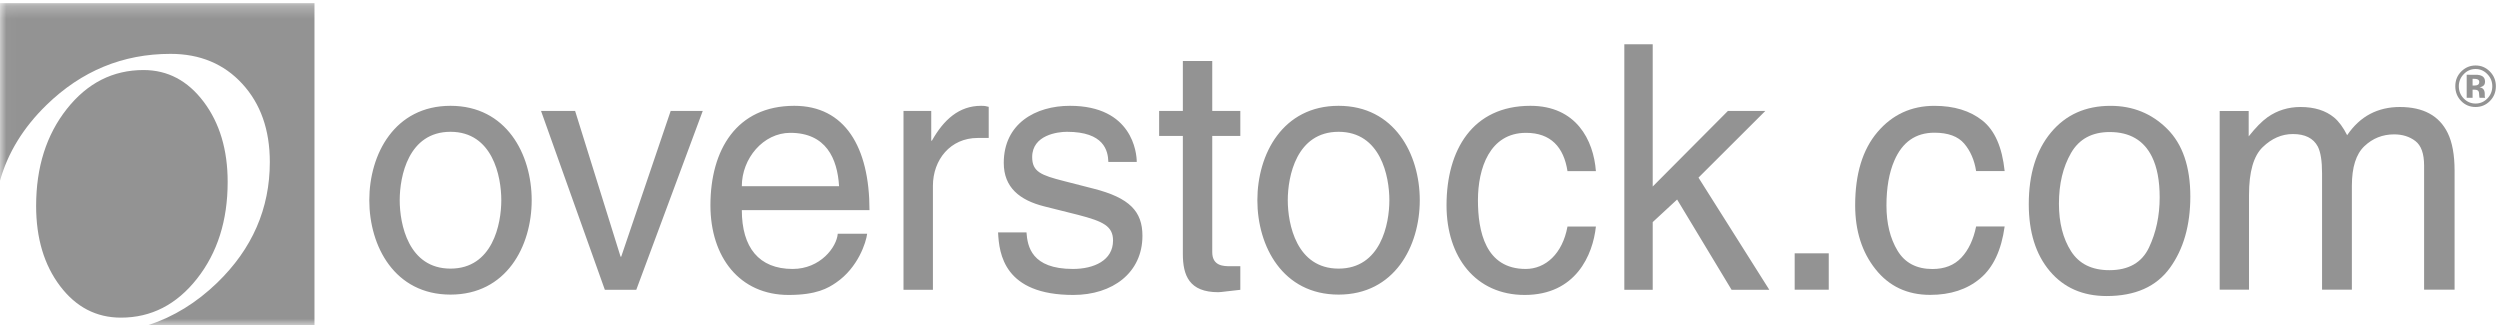 <?xml version="1.0" encoding="UTF-8" standalone="no"?>
<svg width="200px" height="26px" viewBox="0 0 200 26" version="1.1" xmlns="http://www.w3.org/2000/svg" xmlns:xlink="http://www.w3.org/1999/xlink">
    <!-- Generator: Sketch 39.1 (31720) - http://www.bohemiancoding.com/sketch -->
    <title>overstock</title>
    <desc>Created with Sketch.</desc>
    <defs>
        <polygon id="path-1" points="0.024 0.25 199.67 0.25 199.67 26 0.024 26"></polygon>
    </defs>
    <g id="Page-1" stroke="none" stroke-width="1" fill="none" fill-rule="evenodd">
        <g id="overstock">
            <g id="Page-1">
                <g id="overstock">
                    <g id="Group-3">
                        <g id="Fill-1-Clipped">
                            <mask id="mask-2" fill="white">
                                <use xlink:href="#path-1"></use>
                            </mask>
                            <g id="path-1"></g>
                            <path d="M0,0.25 L0,14.454 C0.627,12.224 1.865,10.205 3.72,8.399 C6.523,5.672 9.827,4.309 13.636,4.309 C15.997,4.309 17.914,5.106 19.382,6.704 C20.85,8.301 21.586,10.387 21.586,12.962 C21.586,16.69 20.178,19.913 17.365,22.63 C15.718,24.219 13.892,25.341 11.889,26 L25.158,26 L25.158,0.25 L0,0.25 L0,0.25 L0,0.25 Z M15.761,22.295 C17.396,20.218 18.213,17.64 18.213,14.559 C18.213,11.982 17.574,9.845 16.297,8.148 C15.02,6.451 13.415,5.603 11.482,5.603 C9.033,5.603 6.99,6.64 5.35,8.712 C3.71,10.784 2.89,13.37 2.89,16.47 C2.89,19.06 3.529,21.196 4.805,22.882 C6.081,24.568 7.704,25.411 9.673,25.411 C12.097,25.411 14.127,24.371 15.761,22.295 L15.761,22.295 L15.761,22.295 Z" id="Fill-1" fill="#939393" mask="url(#mask-2)"></path>
                        </g>
                    </g>
                    <path d="M141.227,8.875 L138.233,8.875 L132.217,14.922 L132.217,3.541 L129.946,3.541 L129.946,23.185 L132.217,23.185 L132.217,17.768 L134.169,15.962 L138.527,23.185 L141.546,23.185 L135.879,14.21 L141.227,8.875 L141.227,8.875 L141.227,8.875 Z M122.084,10.627 C124.064,10.627 125.104,11.775 125.399,13.692 L127.672,13.692 C127.485,11.201 126.094,8.465 122.431,8.465 C117.806,8.465 115.722,11.995 115.722,16.427 C115.722,20.559 118.048,23.596 121.978,23.596 C126.067,23.596 127.43,20.394 127.672,18.123 L125.399,18.123 C124.998,20.313 123.634,21.516 122.056,21.516 C118.822,21.516 118.235,18.479 118.235,16.017 C118.235,13.473 119.171,10.627 122.084,10.627 L122.084,10.627 L122.084,10.627 Z M107.086,21.489 C103.719,21.489 103.022,17.933 103.022,16.017 C103.022,14.101 103.719,10.544 107.086,10.544 C110.454,10.544 111.149,14.101 111.149,16.017 C111.149,17.933 110.454,21.489 107.086,21.489 L107.086,21.489 L107.086,21.489 Z M107.086,8.465 C102.62,8.465 100.589,12.323 100.589,16.017 C100.589,19.71 102.62,23.568 107.086,23.568 C111.551,23.568 113.582,19.71 113.582,16.017 C113.582,12.323 111.551,8.465 107.086,8.465 L107.086,8.465 L107.086,8.465 Z M96.98,4.881 L94.628,4.881 L94.628,8.875 L92.73,8.875 L92.73,10.873 L94.628,10.873 L94.628,20.313 C94.628,22.036 95.135,23.376 97.461,23.376 C97.702,23.376 98.369,23.267 99.226,23.185 L99.226,21.296 L98.397,21.296 C97.916,21.296 96.98,21.296 96.98,20.176 L96.98,10.873 L99.226,10.873 L99.226,8.875 L96.98,8.875 L96.98,4.881 L96.98,4.881 L96.98,4.881 Z M87.464,15.087 L85.113,14.484 C83.295,14.019 82.574,13.746 82.574,12.569 C82.574,10.792 84.631,10.544 85.354,10.544 C88.32,10.544 88.641,12.05 88.668,12.953 L90.94,12.953 C90.94,12.241 90.593,8.465 85.594,8.465 C82.84,8.465 80.301,9.887 80.301,13.034 C80.301,15.004 81.585,16.017 83.535,16.509 L86.263,17.193 C88.266,17.713 89.043,18.096 89.043,19.245 C89.043,20.832 87.518,21.516 85.834,21.516 C82.519,21.516 82.198,19.71 82.119,18.59 L79.846,18.59 C79.927,20.313 80.327,23.596 85.862,23.596 C89.015,23.596 91.395,21.817 91.395,18.862 C91.395,16.92 90.379,15.826 87.464,15.087 L87.464,15.087 L87.464,15.087 Z M74.552,11.256 L74.499,11.256 L74.499,8.875 L72.28,8.875 L72.28,23.185 L74.633,23.185 L74.633,14.868 C74.633,12.788 76.022,11.037 78.215,11.037 L79.097,11.037 L79.097,8.547 C78.91,8.493 78.776,8.465 78.483,8.465 C76.717,8.465 75.488,9.587 74.552,11.256 L74.552,11.256 L74.552,11.256 Z M59.346,14.896 C59.346,12.679 61.057,10.627 63.223,10.627 C66.083,10.627 66.992,12.679 67.126,14.896 L59.346,14.896 L59.346,14.896 L59.346,14.896 Z M63.544,8.465 C58.919,8.465 56.834,11.995 56.834,16.427 C56.834,20.559 59.159,23.596 63.09,23.596 C65.334,23.596 66.244,23.049 66.886,22.61 C68.649,21.407 69.291,19.382 69.372,18.698 L67.02,18.698 C66.939,19.766 65.629,21.516 63.41,21.516 C60.709,21.516 59.346,19.792 59.346,16.81 L69.559,16.81 C69.559,11.749 67.581,8.465 63.544,8.465 L63.544,8.465 L63.544,8.465 Z M49.698,20.531 L49.645,20.531 L46.009,8.875 L43.283,8.875 L48.388,23.185 L50.902,23.185 L56.22,8.875 L53.654,8.875 L49.698,20.531 L49.698,20.531 L49.698,20.531 Z M36.04,21.489 C32.671,21.489 31.977,17.933 31.977,16.017 C31.977,14.101 32.671,10.544 36.04,10.544 C39.407,10.544 40.104,14.101 40.104,16.017 C40.104,17.933 39.407,21.489 36.04,21.489 L36.04,21.489 L36.04,21.489 Z M36.04,8.465 C31.575,8.465 29.544,12.323 29.544,16.017 C29.544,19.71 31.575,23.568 36.04,23.568 C40.504,23.568 42.535,19.71 42.535,16.017 C42.535,12.323 40.504,8.465 36.04,8.465 L36.04,8.465 L36.04,8.465 Z" id="Fill-4" fill="#939393"></path>
                    <polygon id="Fill-5" fill="#939393" points="143.574 20.266 146.3 20.266 146.3 23.176 143.574 23.176"></polygon>
                    <path d="M158.592,9.641 C159.579,10.425 160.173,11.773 160.372,13.686 L158.09,13.686 C157.951,12.805 157.633,12.073 157.138,11.49 C156.643,10.908 155.847,10.616 154.752,10.616 C153.256,10.616 152.187,11.362 151.544,12.856 C151.126,13.824 150.917,15.02 150.917,16.441 C150.917,17.873 151.213,19.077 151.804,20.055 C152.395,21.032 153.325,21.521 154.595,21.521 C155.569,21.521 156.34,21.218 156.91,20.61 C157.479,20.003 157.873,19.172 158.09,18.117 L160.372,18.117 C160.111,20.013 159.46,21.399 158.416,22.275 C157.373,23.152 156.038,23.59 154.412,23.59 C152.587,23.59 151.13,22.907 150.044,21.541 C148.956,20.175 148.413,18.469 148.413,16.422 C148.413,13.913 149.009,11.96 150.2,10.563 C151.391,9.166 152.908,8.467 154.752,8.467 C156.325,8.467 157.606,8.859 158.592,9.641" id="Fill-6" fill="#939393"></path>
                    <path d="M171.917,19.808 C172.488,18.604 172.774,17.264 172.774,15.789 C172.774,14.456 172.568,13.371 172.155,12.536 C171.502,11.22 170.376,10.563 168.777,10.563 C167.358,10.563 166.327,11.123 165.682,12.242 C165.037,13.362 164.715,14.713 164.715,16.295 C164.715,17.815 165.037,19.082 165.682,20.095 C166.327,21.108 167.349,21.614 168.751,21.614 C170.29,21.614 171.345,21.012 171.917,19.808 L171.917,19.808 L171.917,19.808 Z M173.374,10.308 C174.608,11.535 175.226,13.339 175.226,15.721 C175.226,18.025 174.682,19.927 173.594,21.43 C172.506,22.932 170.819,23.683 168.531,23.683 C166.623,23.683 165.108,23.019 163.985,21.69 C162.863,20.36 162.302,18.576 162.302,16.335 C162.302,13.934 162.893,12.023 164.076,10.601 C165.259,9.178 166.847,8.467 168.842,8.467 C170.629,8.467 172.14,9.081 173.374,10.308 L173.374,10.308 L173.374,10.308 Z" id="Fill-7" fill="#939393"></path>
                    <path d="M177.574,8.881 L179.895,8.881 L179.895,10.91 C180.452,10.207 180.956,9.695 181.408,9.374 C182.182,8.832 183.06,8.56 184.042,8.56 C185.155,8.56 186.051,8.841 186.729,9.401 C187.111,9.722 187.459,10.193 187.772,10.816 C188.294,10.051 188.907,9.483 189.611,9.114 C190.315,8.745 191.106,8.56 191.985,8.56 C193.863,8.56 195.141,9.254 195.819,10.643 C196.184,11.39 196.367,12.396 196.367,13.659 L196.367,23.176 L193.928,23.176 L193.928,13.246 C193.928,12.293 193.695,11.639 193.23,11.283 C192.765,10.927 192.198,10.75 191.528,10.75 C190.606,10.75 189.813,11.065 189.148,11.697 C188.483,12.329 188.15,13.383 188.15,14.86 L188.15,23.176 L185.764,23.176 L185.764,13.846 C185.764,12.876 185.651,12.169 185.425,11.724 C185.068,11.056 184.403,10.723 183.429,10.723 C182.543,10.723 181.736,11.074 181.01,11.777 C180.284,12.48 179.921,13.752 179.921,15.595 L179.921,23.176 L177.574,23.176 L177.574,8.881" id="Fill-8" fill="#939393"></path>
                    <path d="M198.194,6.344 C198.13,6.319 198.039,6.306 197.922,6.306 L197.807,6.306 L197.807,6.84 L197.99,6.84 C198.1,6.84 198.186,6.818 198.248,6.773 C198.309,6.728 198.34,6.655 198.34,6.554 C198.34,6.453 198.292,6.384 198.194,6.344 L198.194,6.344 L198.194,6.344 Z M197.335,7.823 L197.335,5.981 C197.447,5.981 197.615,5.982 197.837,5.982 C198.059,5.983 198.183,5.985 198.208,5.986 C198.35,5.997 198.469,6.028 198.562,6.081 C198.723,6.171 198.802,6.318 198.802,6.52 C198.802,6.675 198.76,6.787 198.676,6.855 C198.592,6.924 198.488,6.966 198.364,6.979 C198.477,7.003 198.562,7.039 198.62,7.085 C198.725,7.173 198.779,7.311 198.779,7.499 L198.779,7.663 C198.779,7.681 198.779,7.699 198.782,7.717 C198.784,7.735 198.788,7.753 198.795,7.771 L198.811,7.823 L198.362,7.823 C198.347,7.765 198.338,7.679 198.332,7.568 C198.327,7.457 198.317,7.382 198.302,7.343 C198.279,7.278 198.235,7.233 198.171,7.208 C198.135,7.193 198.081,7.183 198.01,7.178 L197.906,7.172 L197.807,7.172 L197.807,7.823 L197.335,7.823 L197.335,7.823 L197.335,7.823 Z M197.094,5.937 C196.835,6.207 196.706,6.528 196.706,6.899 C196.706,7.284 196.837,7.61 197.1,7.88 C197.361,8.148 197.677,8.283 198.047,8.283 C198.415,8.283 198.73,8.147 198.992,7.877 C199.253,7.605 199.384,7.279 199.384,6.899 C199.384,6.529 199.254,6.208 198.994,5.937 C198.731,5.66 198.415,5.521 198.047,5.521 C197.674,5.521 197.356,5.66 197.094,5.937 L197.094,5.937 L197.094,5.937 Z M199.183,8.092 C198.868,8.404 198.489,8.56 198.047,8.56 C197.59,8.56 197.206,8.4 196.893,8.08 C196.58,7.76 196.424,7.367 196.424,6.899 C196.424,6.413 196.593,6.01 196.931,5.688 C197.248,5.388 197.62,5.238 198.047,5.238 C198.495,5.238 198.877,5.4 199.195,5.725 C199.512,6.049 199.67,6.441 199.67,6.899 C199.67,7.371 199.508,7.768 199.183,8.092 L199.183,8.092 L199.183,8.092 Z" id="Fill-9" fill="#939393"></path>
                </g>
            </g>
        </g>
    </g>
</svg>